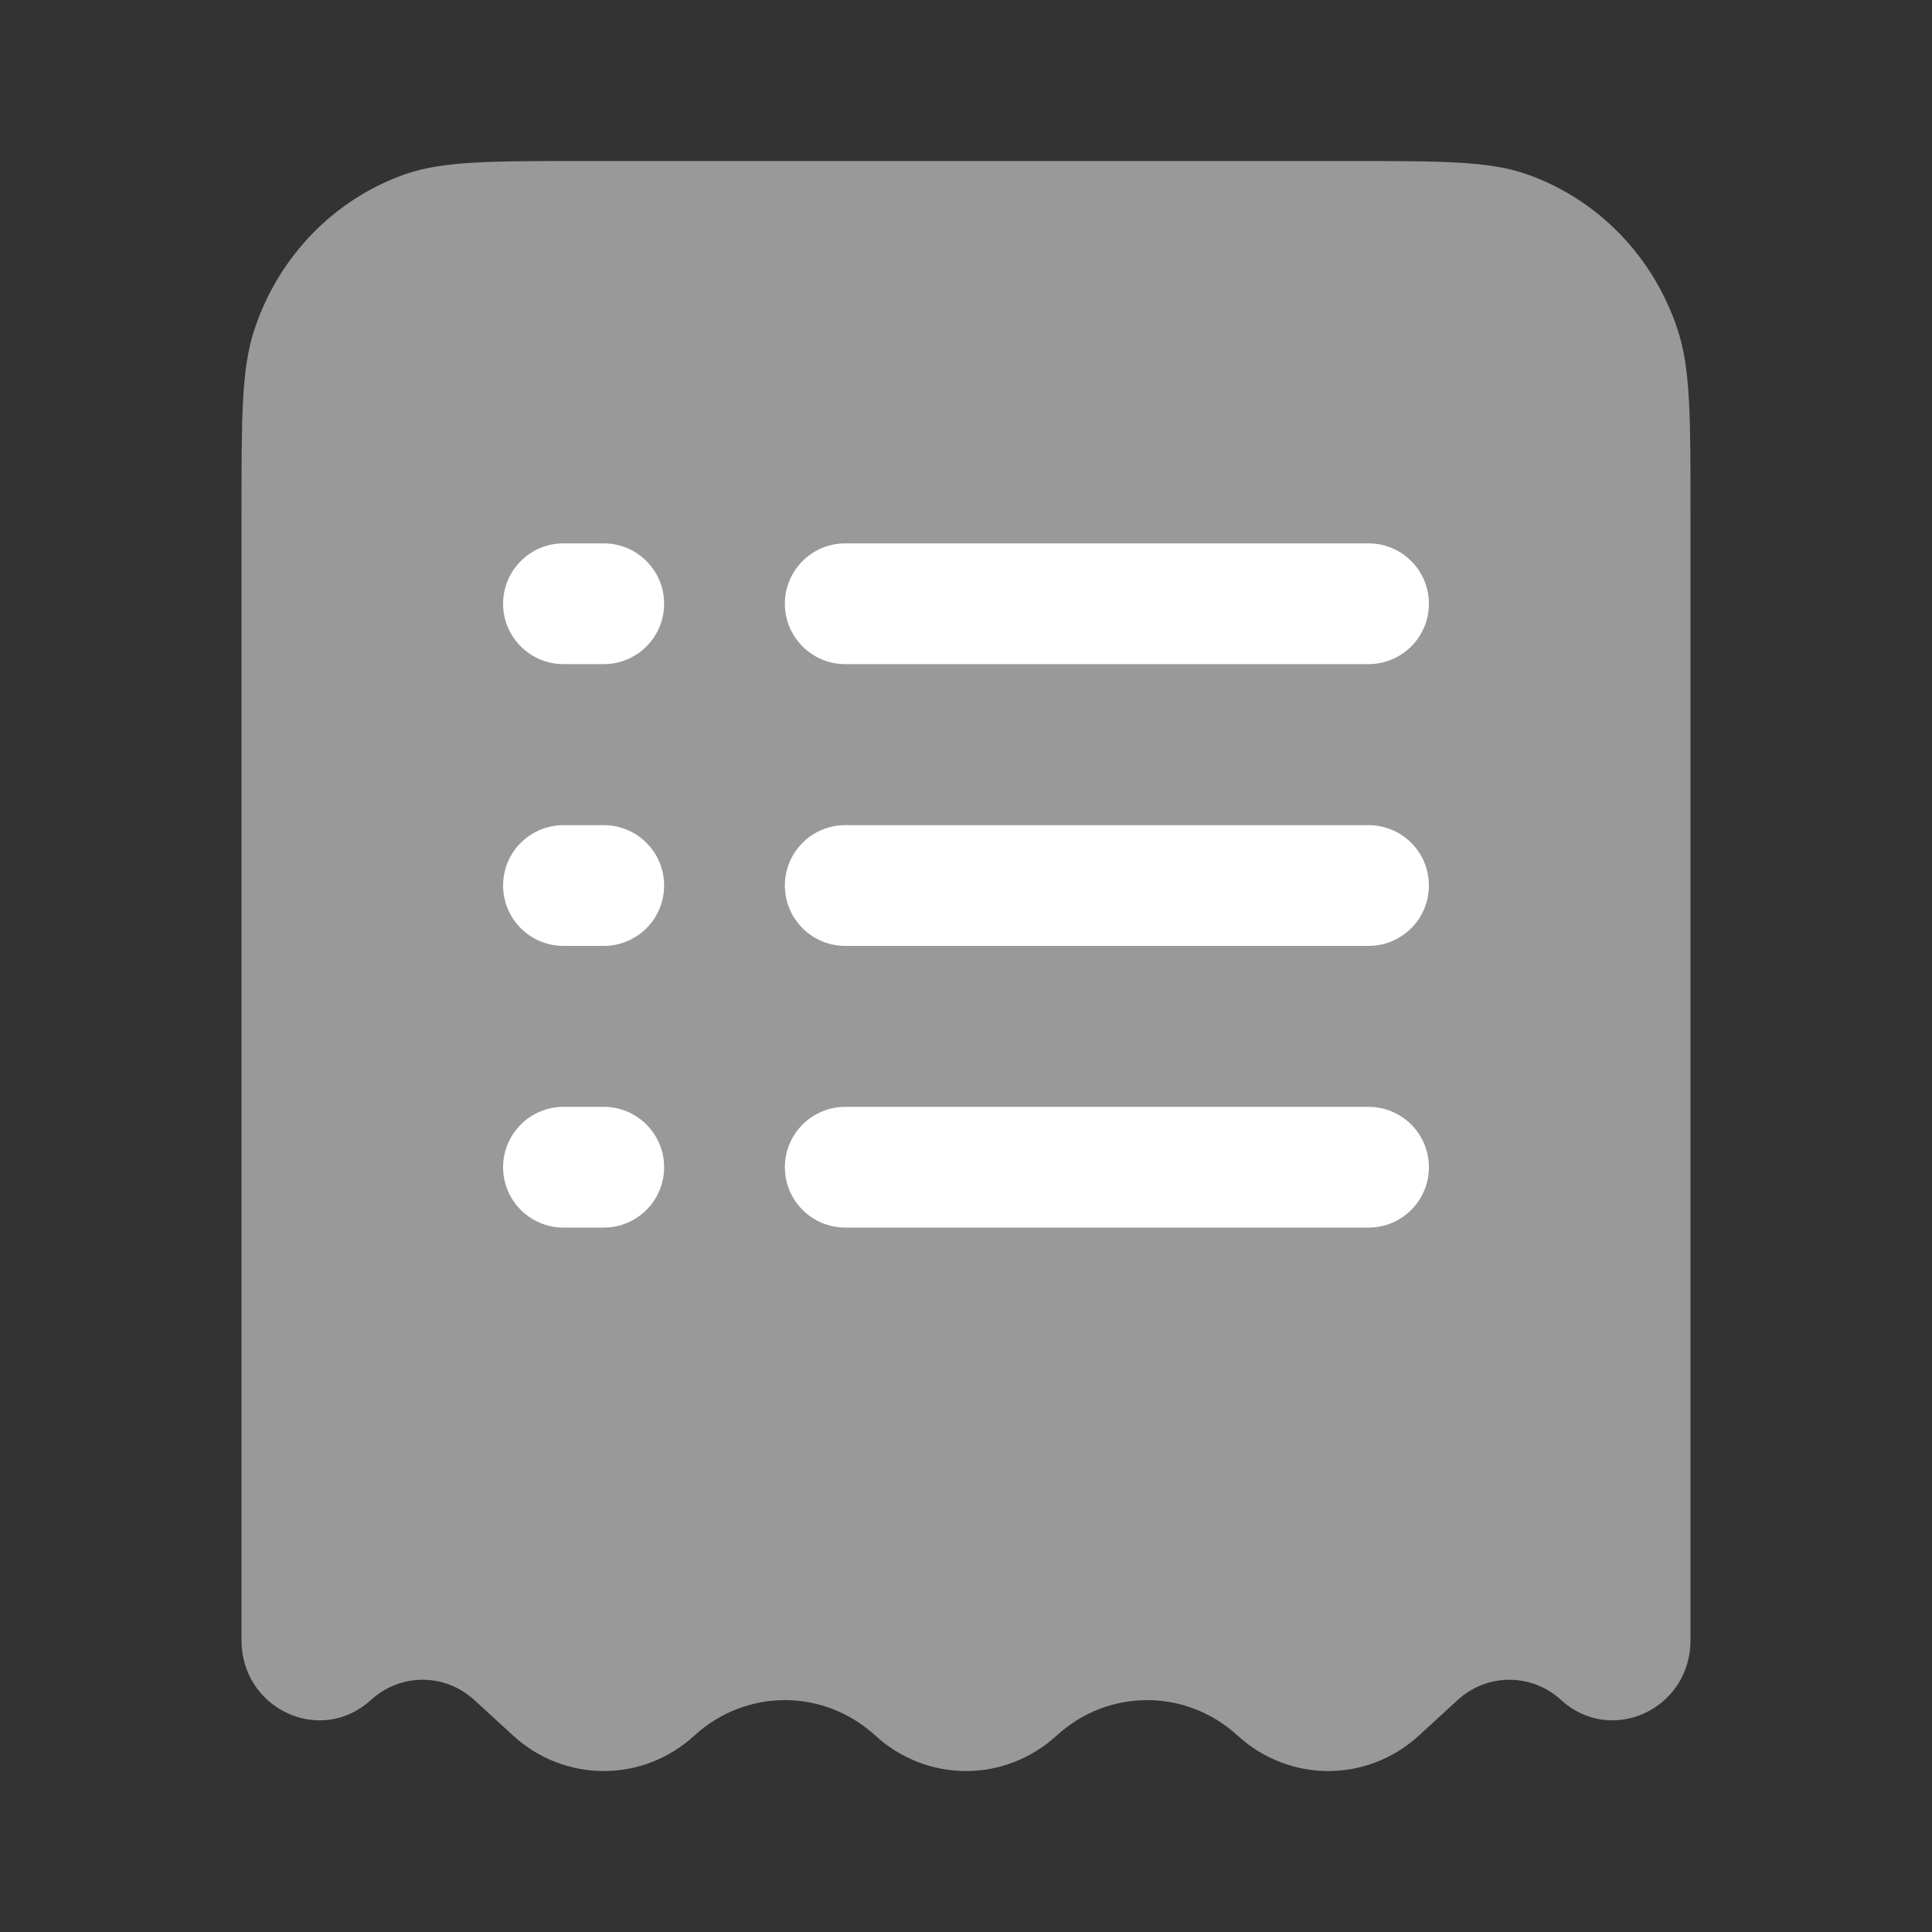 <svg width="20" height="20" viewBox="0 0 20 20" fill="none" xmlns="http://www.w3.org/2000/svg">
<rect x="0" y="0" width="20" height="20" fill="#333333" stroke="none"/>
<path opacity="0.5" d="M6.038 1.667H13.963C14.928 1.667 15.411 1.667 15.8 1.802C16.539 2.059 17.119 2.656 17.368 3.417C17.5 3.817 17.5 4.315 17.5 5.309V16.979C17.5 17.694 16.679 18.073 16.16 17.598C15.855 17.319 15.395 17.319 15.09 17.598L14.688 17.967C14.153 18.456 13.347 18.456 12.812 17.967C12.278 17.477 11.472 17.477 10.938 17.967C10.403 18.456 9.597 18.456 9.062 17.967C8.528 17.477 7.722 17.477 7.188 17.967C6.653 18.456 5.847 18.456 5.312 17.967L4.91 17.598C4.605 17.319 4.145 17.319 3.84 17.598C3.321 18.073 2.5 17.694 2.5 16.979V5.309C2.5 4.315 2.5 3.817 2.632 3.417C2.881 2.656 3.461 2.059 4.199 1.802C4.589 1.667 5.072 1.667 6.038 1.667Z" fill="white"/>
<path d="M5.833 5.625C5.488 5.625 5.208 5.905 5.208 6.25C5.208 6.595 5.488 6.875 5.833 6.875H6.25C6.595 6.875 6.875 6.595 6.875 6.25C6.875 5.905 6.595 5.625 6.25 5.625H5.833Z" fill="white"/>
<path d="M8.75 5.625C8.405 5.625 8.125 5.905 8.125 6.25C8.125 6.595 8.405 6.875 8.75 6.875H14.167C14.512 6.875 14.792 6.595 14.792 6.25C14.792 5.905 14.512 5.625 14.167 5.625H8.75Z" fill="white"/>
<path d="M5.833 8.542C5.488 8.542 5.208 8.821 5.208 9.167C5.208 9.512 5.488 9.792 5.833 9.792H6.25C6.595 9.792 6.875 9.512 6.875 9.167C6.875 8.821 6.595 8.542 6.25 8.542H5.833Z" fill="white"/>
<path d="M8.75 8.542C8.405 8.542 8.125 8.821 8.125 9.167C8.125 9.512 8.405 9.792 8.75 9.792H14.167C14.512 9.792 14.792 9.512 14.792 9.167C14.792 8.821 14.512 8.542 14.167 8.542H8.75Z" fill="white"/>
<path d="M5.833 11.458C5.488 11.458 5.208 11.738 5.208 12.083C5.208 12.428 5.488 12.708 5.833 12.708H6.25C6.595 12.708 6.875 12.428 6.875 12.083C6.875 11.738 6.595 11.458 6.25 11.458H5.833Z" fill="white"/>
<path d="M8.75 11.458C8.405 11.458 8.125 11.738 8.125 12.083C8.125 12.428 8.405 12.708 8.75 12.708H14.167C14.512 12.708 14.792 12.428 14.792 12.083C14.792 11.738 14.512 11.458 14.167 11.458H8.75Z" fill="white"/>
</svg>
